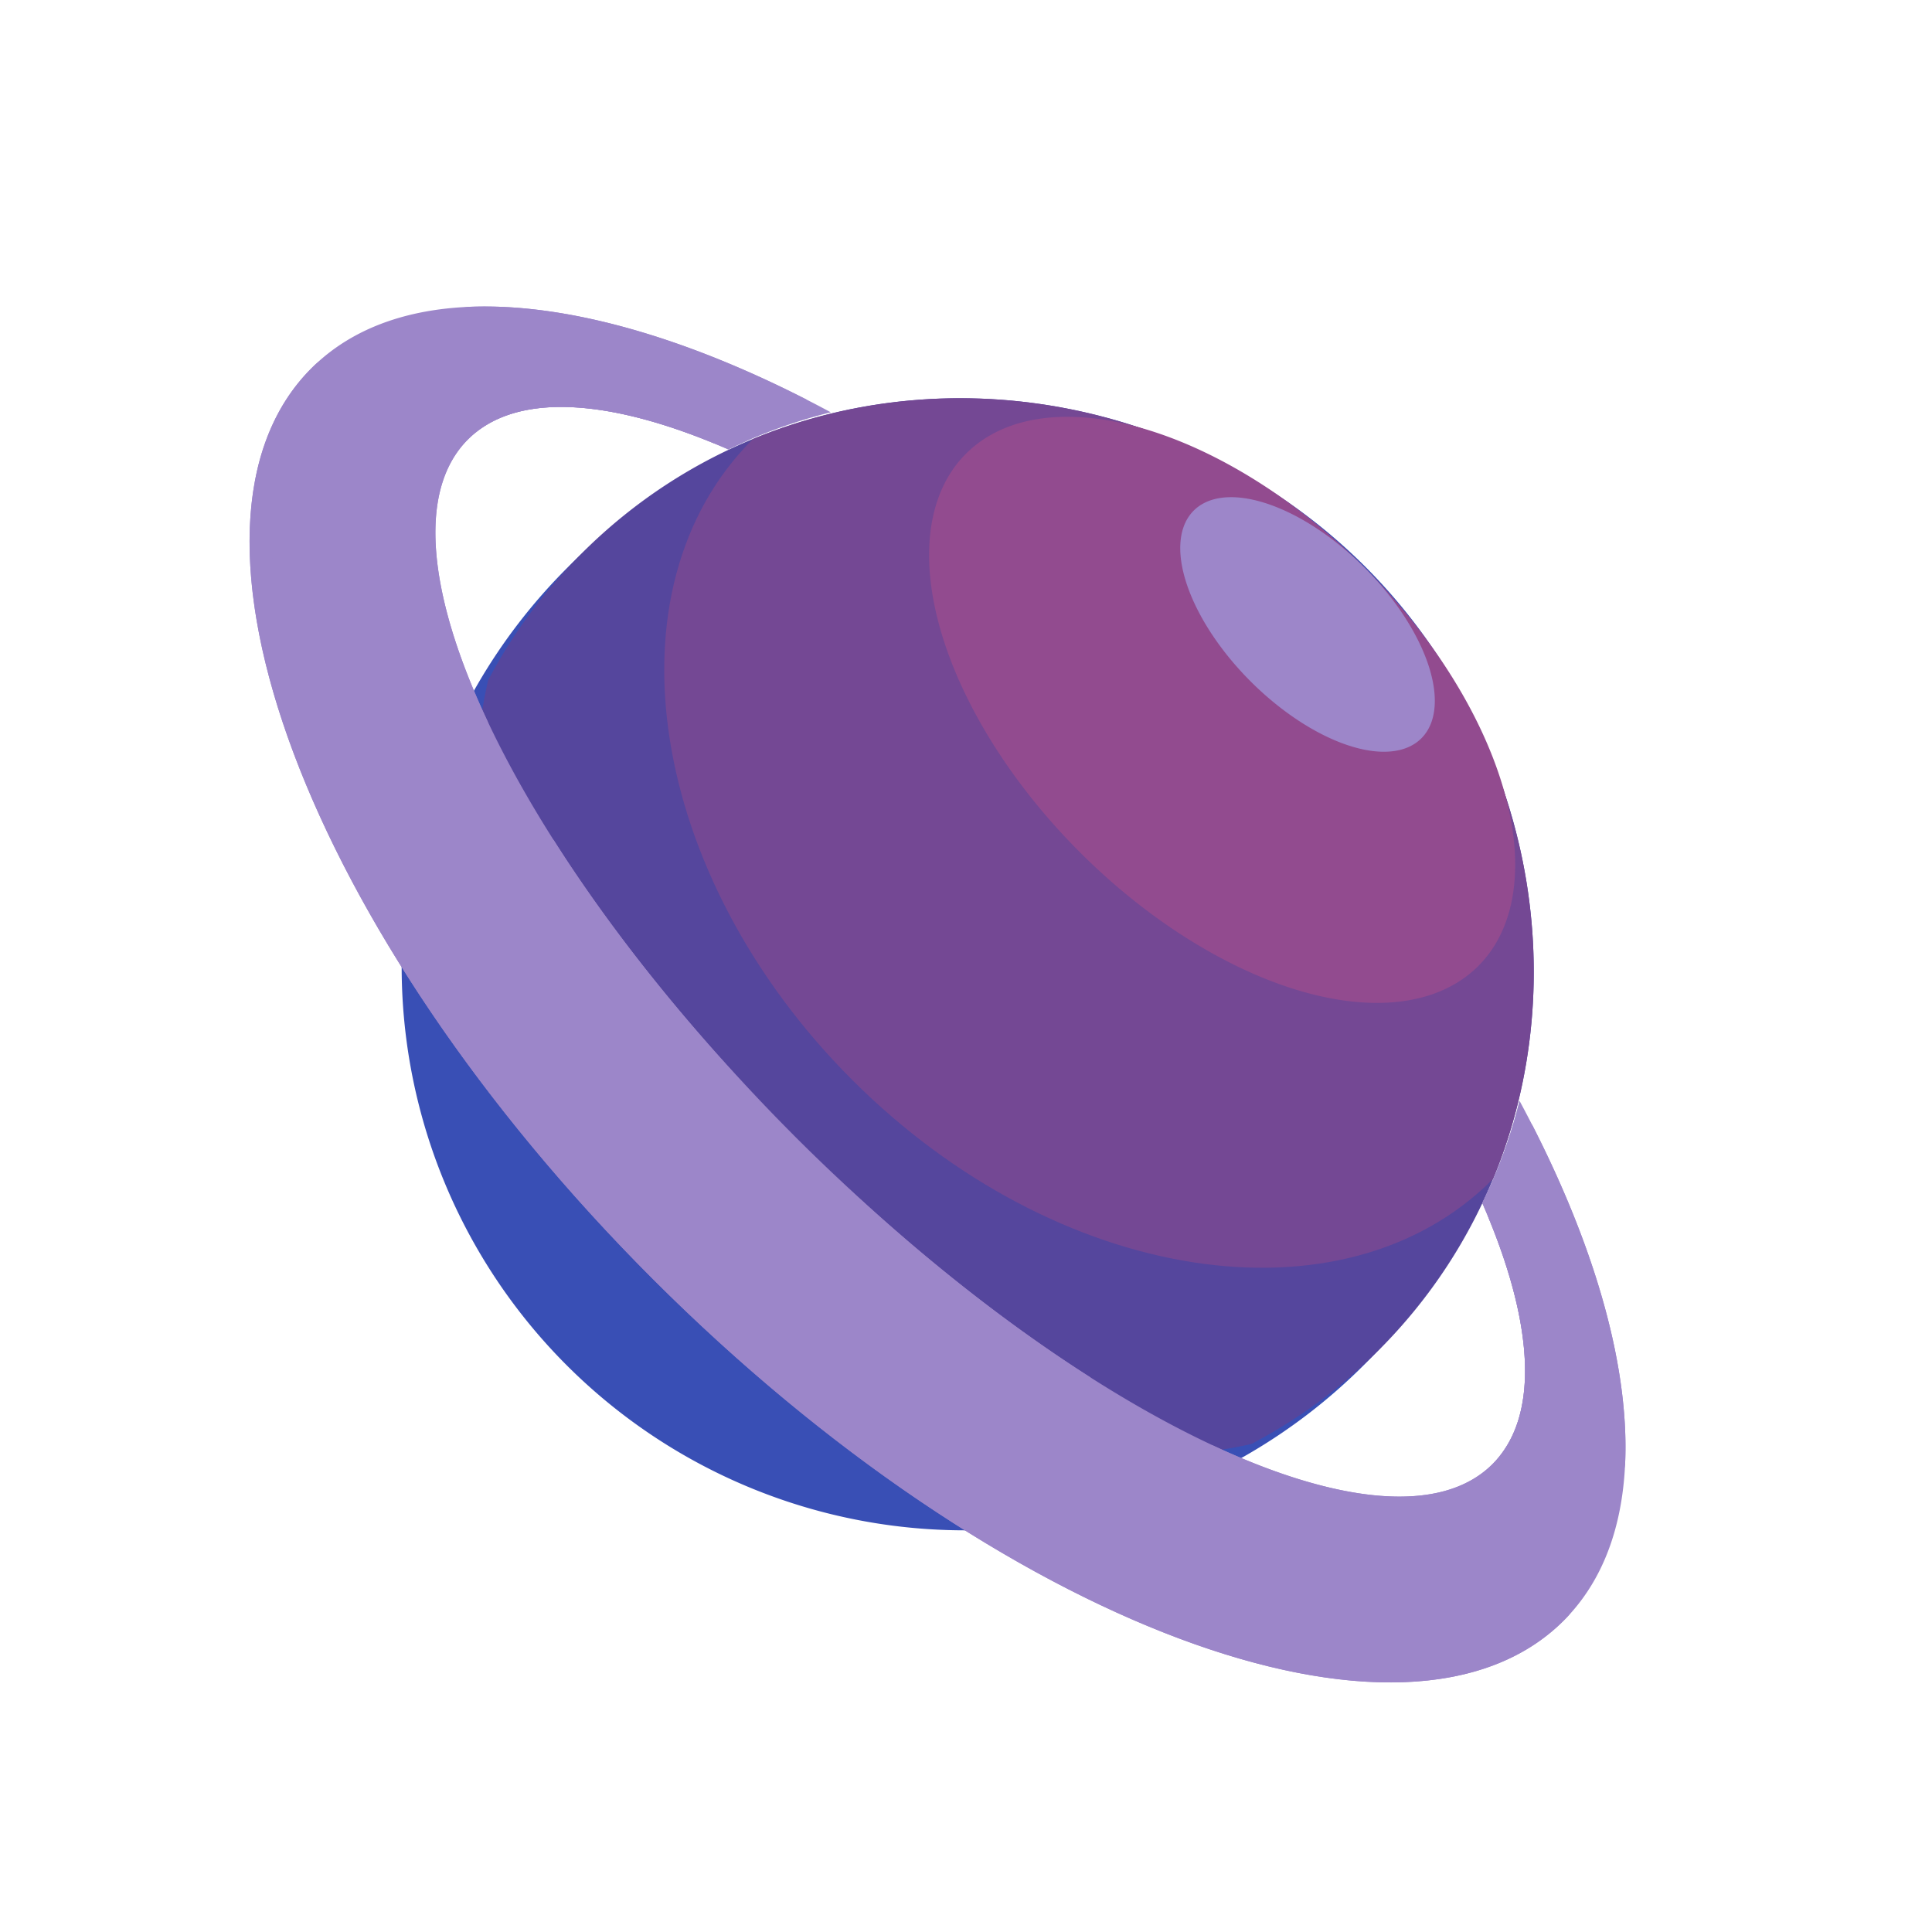 <?xml version="1.0" standalone="no"?><!DOCTYPE svg PUBLIC "-//W3C//DTD SVG 1.1//EN" "http://www.w3.org/Graphics/SVG/1.1/DTD/svg11.dtd"><svg t="1743154935042" class="icon" viewBox="0 0 1024 1024" version="1.1" xmlns="http://www.w3.org/2000/svg" p-id="7334" xmlns:xlink="http://www.w3.org/1999/xlink" width="128" height="128"><path d="M512 512m-211.189-211.189a298.667 298.667 0 1 0 422.378 422.378 298.667 298.667 0 1 0-422.378-422.378Z" fill="#394fb5" p-id="7335"></path><path d="M723.189 300.811l4.737 4.827C839.901 422.531 841.666 604.712 730.732 715.647c-20.033 20.033-42.374 36.37-66.268 49.071l-1.056 0.573C566.985 787.345 449.669 751.368 361.151 662.849c-88.518-88.518-124.511-205.849-102.442-302.257l0.558-1.071A278.528 278.528 0 0 1 308.353 293.268C420.827 180.795 606.552 184.174 723.189 300.811z" fill="#55469d" p-id="7336"></path><path d="M723.189 300.811c88.896 88.896 112.006 217.932 68.169 324.07L791.071 625.137c-79.151 79.151-231.101 55.513-339.411-52.797s-131.948-260.261-52.797-339.411l0.272-0.272C505.257 188.805 634.294 211.915 723.189 300.811z" fill="#744894" p-id="7337"></path><path d="M512 240.471a192 106.667 45 1 0 271.529 271.529 192 106.667 45 1 0-271.529-271.529Z" fill="#924b8f" p-id="7338"></path><path d="M632.68 270.641a85.333 42.667 45 1 0 120.68 120.68 85.333 42.667 45 1 0-120.68-120.68Z" fill="#9d86c9" p-id="7339"></path><path d="M828.784 858.954c-83.314 83.314-299.436 2.263-482.718-181.019S81.732 278.53 165.046 195.216c50.746-50.746 150.774-40.503 262.659 16.684-16.744 6.064-33.111 13.803-48.875 23.231C320.15 210.935 272.602 208.34 248.013 232.929c-54.155 54.155 23.517 219.622 173.477 369.581s315.426 227.632 369.581 173.477c24.634-24.634 21.994-72.317-2.353-131.118a286.656 286.656 0 0 0 23.261-48.905C869.257 707.969 879.575 808.163 828.784 858.954z" fill="#9c86c9" p-id="7340"></path><path d="M440.331 218.522A279.595 279.595 0 0 0 386.041 238.208C324.072 211.176 273.613 207.329 248.013 232.929c-27.168 27.168-21.149 82.394 10.529 149.612 0.664 23.14 14.18 43.143 35.012 62.859 30.019 47.306 69.904 97.63 117.602 146.626L421.49 602.51c-174.955-174.955-269.508-364.06-211.189-422.378 9.187-9.187 21.979-14.949 37.743-17.468 53.521-2.444 120.815 17.363 192.288 55.86z m365.01 364.86c38.602 71.608 58.469 139.023 55.995 192.665-2.534 15.688-8.297 28.48-17.468 37.652-58.318 58.318-247.423-36.234-422.378-211.189 51.937 51.937 105.761 95.201 156.144 127.332 20.365 21.873 41.046 36.038 65.061 36.219C709.371 797.226 764.069 802.989 791.071 775.987c25.644-25.644 21.722-76.269-5.446-138.374 8.553-17.604 15.1-35.766 19.716-54.23z" fill="#9c86c9" p-id="7341"></path><path d="M828.784 858.954c-83.314 83.314-299.436 2.263-482.718-181.019S81.732 278.53 165.046 195.216c1.297-1.297 2.61-2.549 3.982-3.771C96.078 273.386 180.689 482.388 361.151 662.849c180.446 180.446 389.463 265.073 471.405 192.122-1.222 1.373-2.474 2.685-3.771 3.982z" fill="#9c86c9" p-id="7342"></path><path d="M793.591 773.316L791.071 775.987c25.644-25.644 21.722-76.239-5.431-138.359a266.731 266.731 0 0 0 4.616-9.986c27.213 62.572 30.803 115.068 3.349 145.69zM386.041 238.208C323.981 211.176 273.582 207.36 248.013 232.929l2.67-2.519c30.562-27.424 82.922-23.879 145.328 3.198-3.349 1.448-6.668 2.987-10.001 4.571z" fill="#9c86c9" p-id="7343"></path></svg>